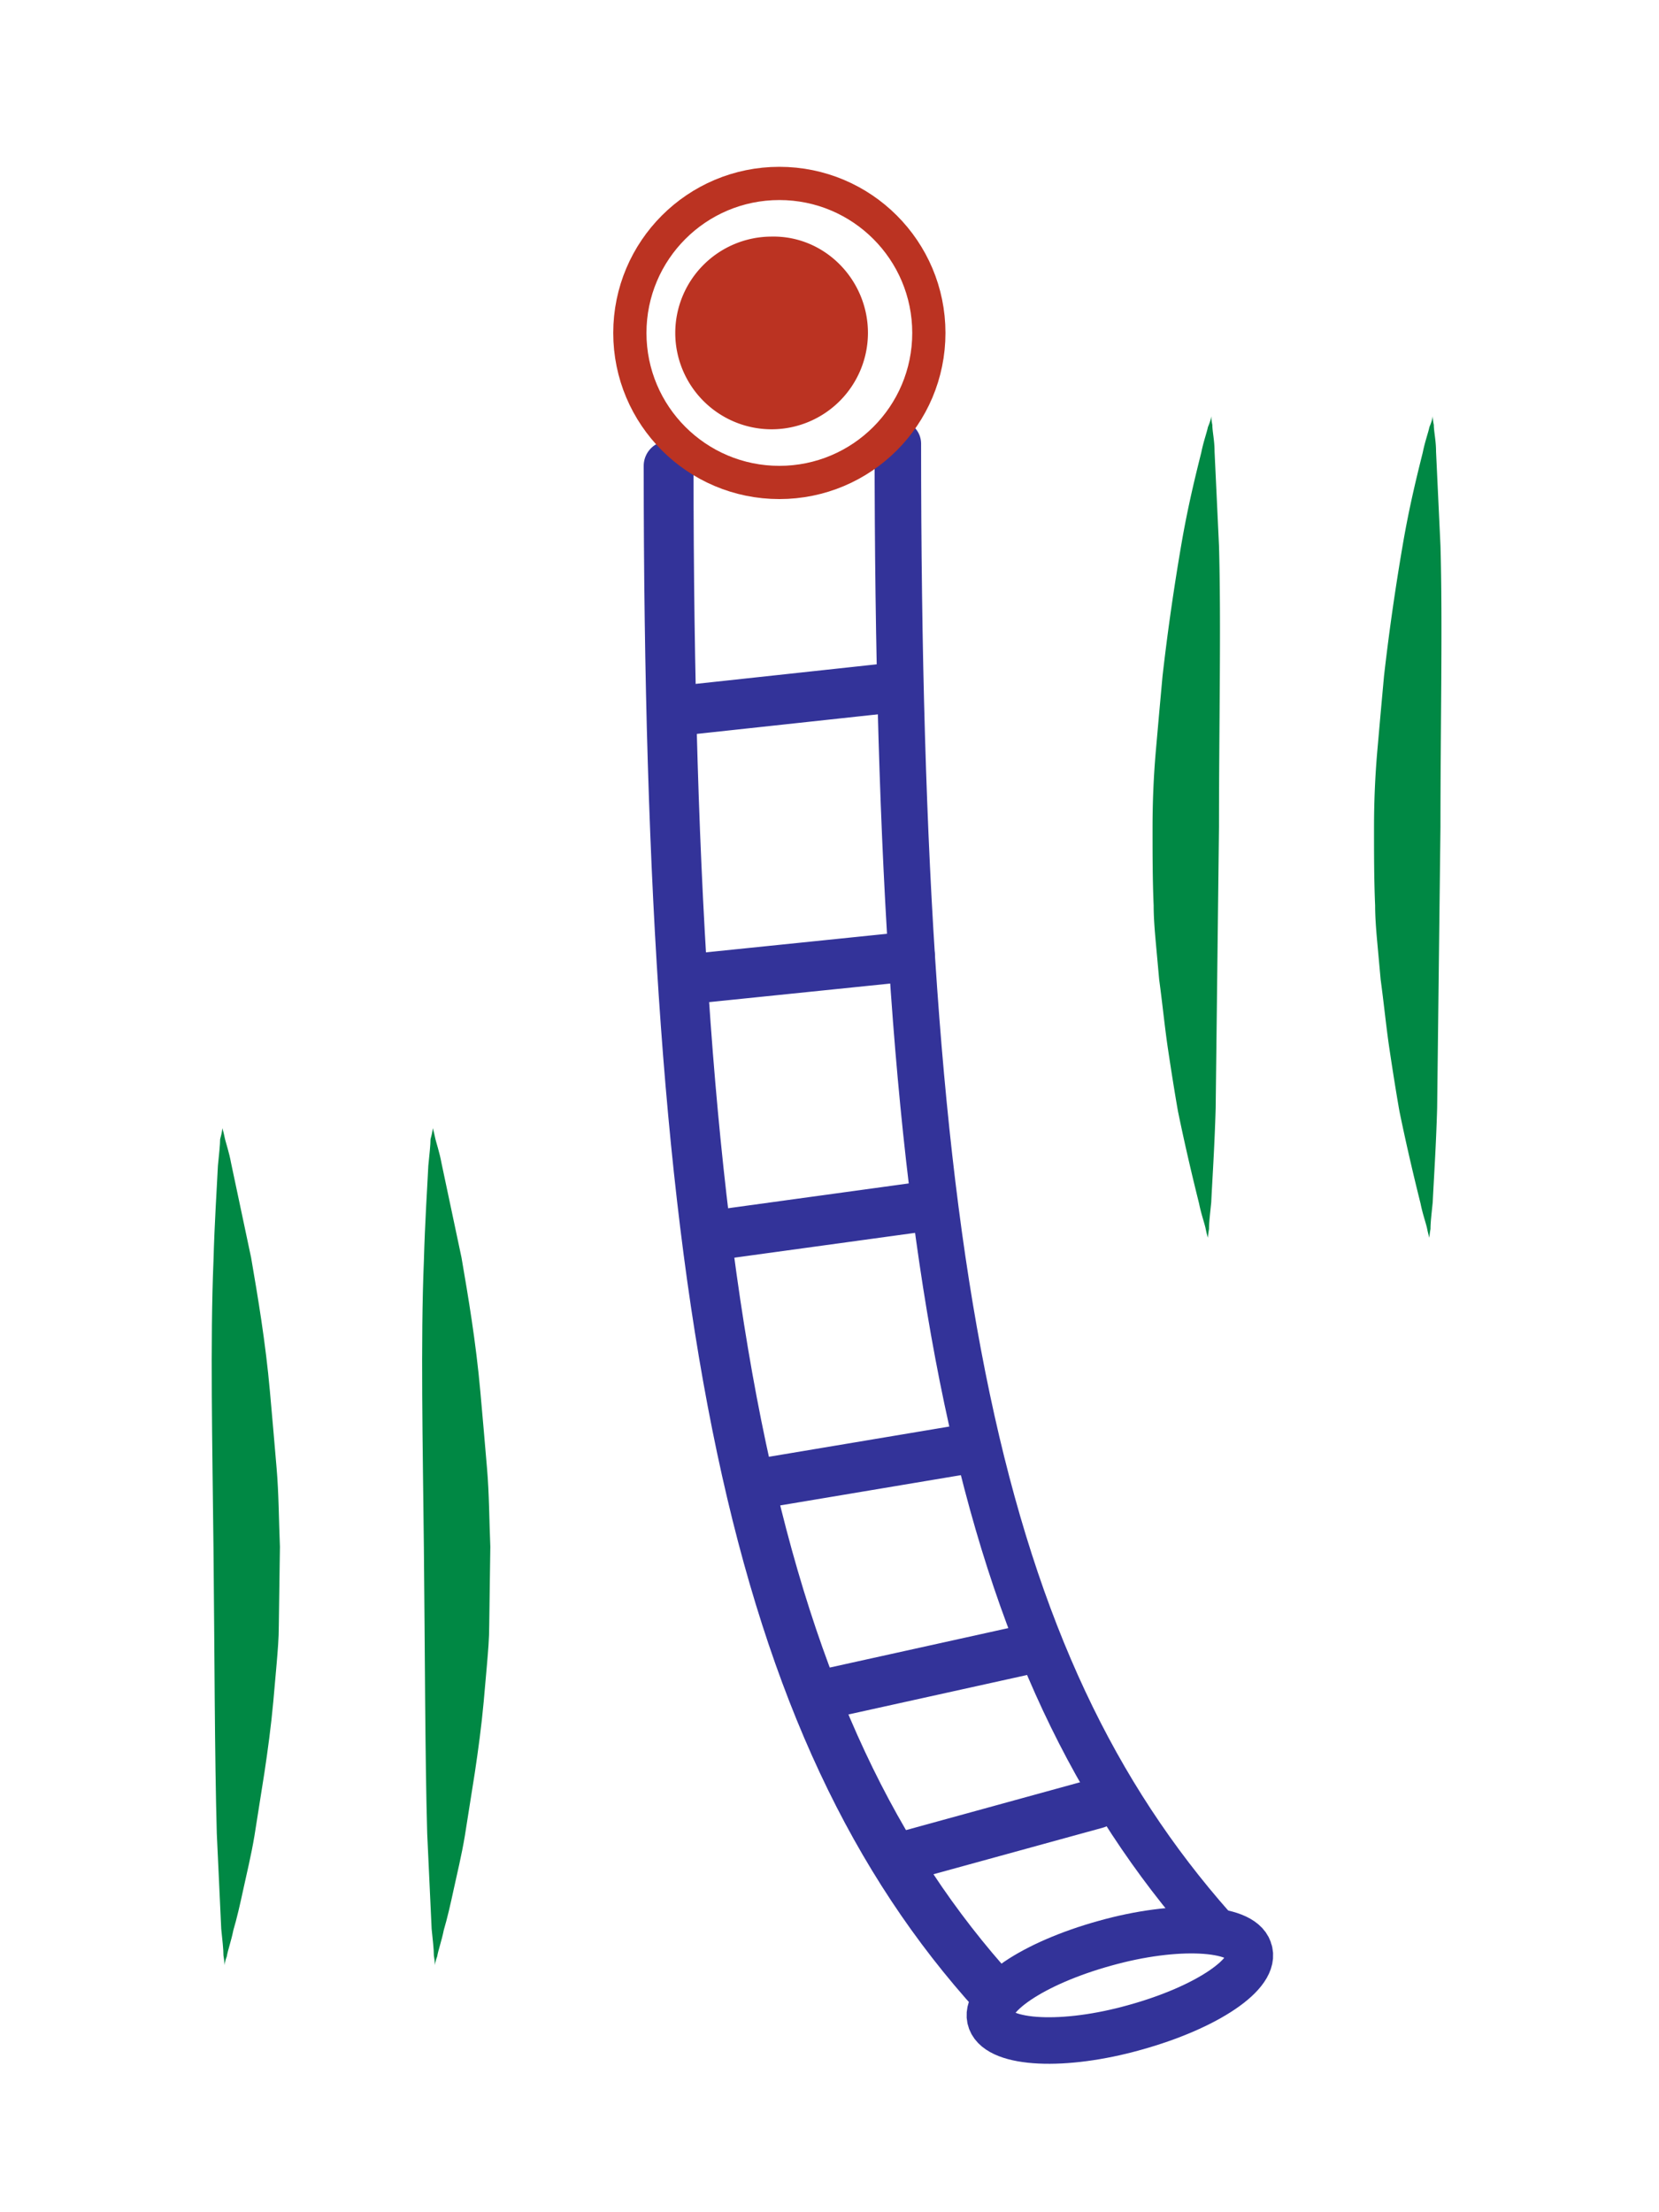 <svg xmlns="http://www.w3.org/2000/svg" xmlns:xlink="http://www.w3.org/1999/xlink" width="150" height="200" viewBox="0 0 39.7 52.9"><style><![CDATA[.G{stroke-linejoin:round}.H{stroke-miterlimit:10}.I{stroke-linecap:round}]]></style><defs><path id="A" d="M-160.3 441.8s.1.3.2.8.4 1.3.6 2.4l1.8 8.5c.6 3.5 1.3 7.6 1.7 12.1l.3 3.4.3 3.5c.2 2.3.2 4.7.3 7.1l-.1 7.1c0 1.2-.1 2.3-.2 3.5l-.3 3.4c-.2 2.2-.5 4.4-.8 6.4l-.9 5.7c-.3 1.8-.7 3.4-1 4.8s-.6 2.7-.9 3.7c-.2 1-.5 1.8-.6 2.4-.2.5-.2.8-.2.8s0-.3-.1-.9c0-.6-.1-1.4-.2-2.4l-.4-8.6c-.2-7.1-.2-16.5-.3-25.8s-.3-18.7 0-25.9c.1-3.6.3-6.5.4-8.6.1-1 .2-1.9.2-2.4.2-.7.2-1 .2-1z"/><path id="B" d="M-51 377.5a4.53 4.53 0 0 0 .1.8c0 .6.2 1.4.2 2.4l.4 8.5c.2 7 0 16.3 0 25.4l-.3 25.4c-.1 3.5-.3 6.4-.4 8.5-.1 1-.2 1.8-.2 2.4-.1.6-.1.8-.1.8s-.1-.3-.2-.8-.4-1.3-.6-2.3c-.5-2-1.2-4.9-1.9-8.3-.3-1.7-.6-3.6-.9-5.6s-.5-4.1-.8-6.3l-.3-3.3c-.1-1.1-.2-2.3-.2-3.4-.1-2.3-.1-4.7-.1-7 0-2.4.1-4.7.3-7l.3-3.4.3-3.3c.5-4.4 1.1-8.4 1.7-11.9s1.3-6.3 1.8-8.3c.2-1 .5-1.8.6-2.3.3-.7.3-1 .3-1z"/></defs><g transform="matrix(.265 0 0 .265 47.8 -90.1)"><g fill="none"><g stroke="#339" class="G H"><path d="m-99.3 380c0 75.3 7.2 110 28.4 134" stroke-width="4.2" class="I"/><g stroke-width="4.5" class="I"><path d="m-120 382c0 76.4 7.7 114 29.5 138"/><path d="m-118 404 18.5-2m-18.2 26.3 19.5-2m-16.4 25 18.2-2.5m-16 25.2 19.1-3.2m-12.1 22 17.2-3.8m-10.3 18.5 17.1-4.7"/></g><path d="M-67.6 516c-.7-2.1-6.6-2.4-13-.6-6.5 1.8-11.1 4.9-10.3 7s6.6 2.4 13 .6c6.5-1.8 11.1-4.9 10.3-7z" stroke-width="4.2"/></g><circle cx="-110" cy="370" r="13.5" stroke="#b32" stroke-width="3"/></g><path d="M-102 370a8.71 8.71 0 0 1-8.7 8.7 8.71 8.71 0 0 1-8.7-8.7 8.71 8.71 0 0 1 8.7-8.7c4.8-.1 8.7 3.9 8.7 8.7z" fill="#b32"/><g fill="#084"><use xlink:href="#A"/><use x="19" xlink:href="#A"/><use xlink:href="#B"/><use x="-20" xlink:href="#B"/></g></g></svg>
